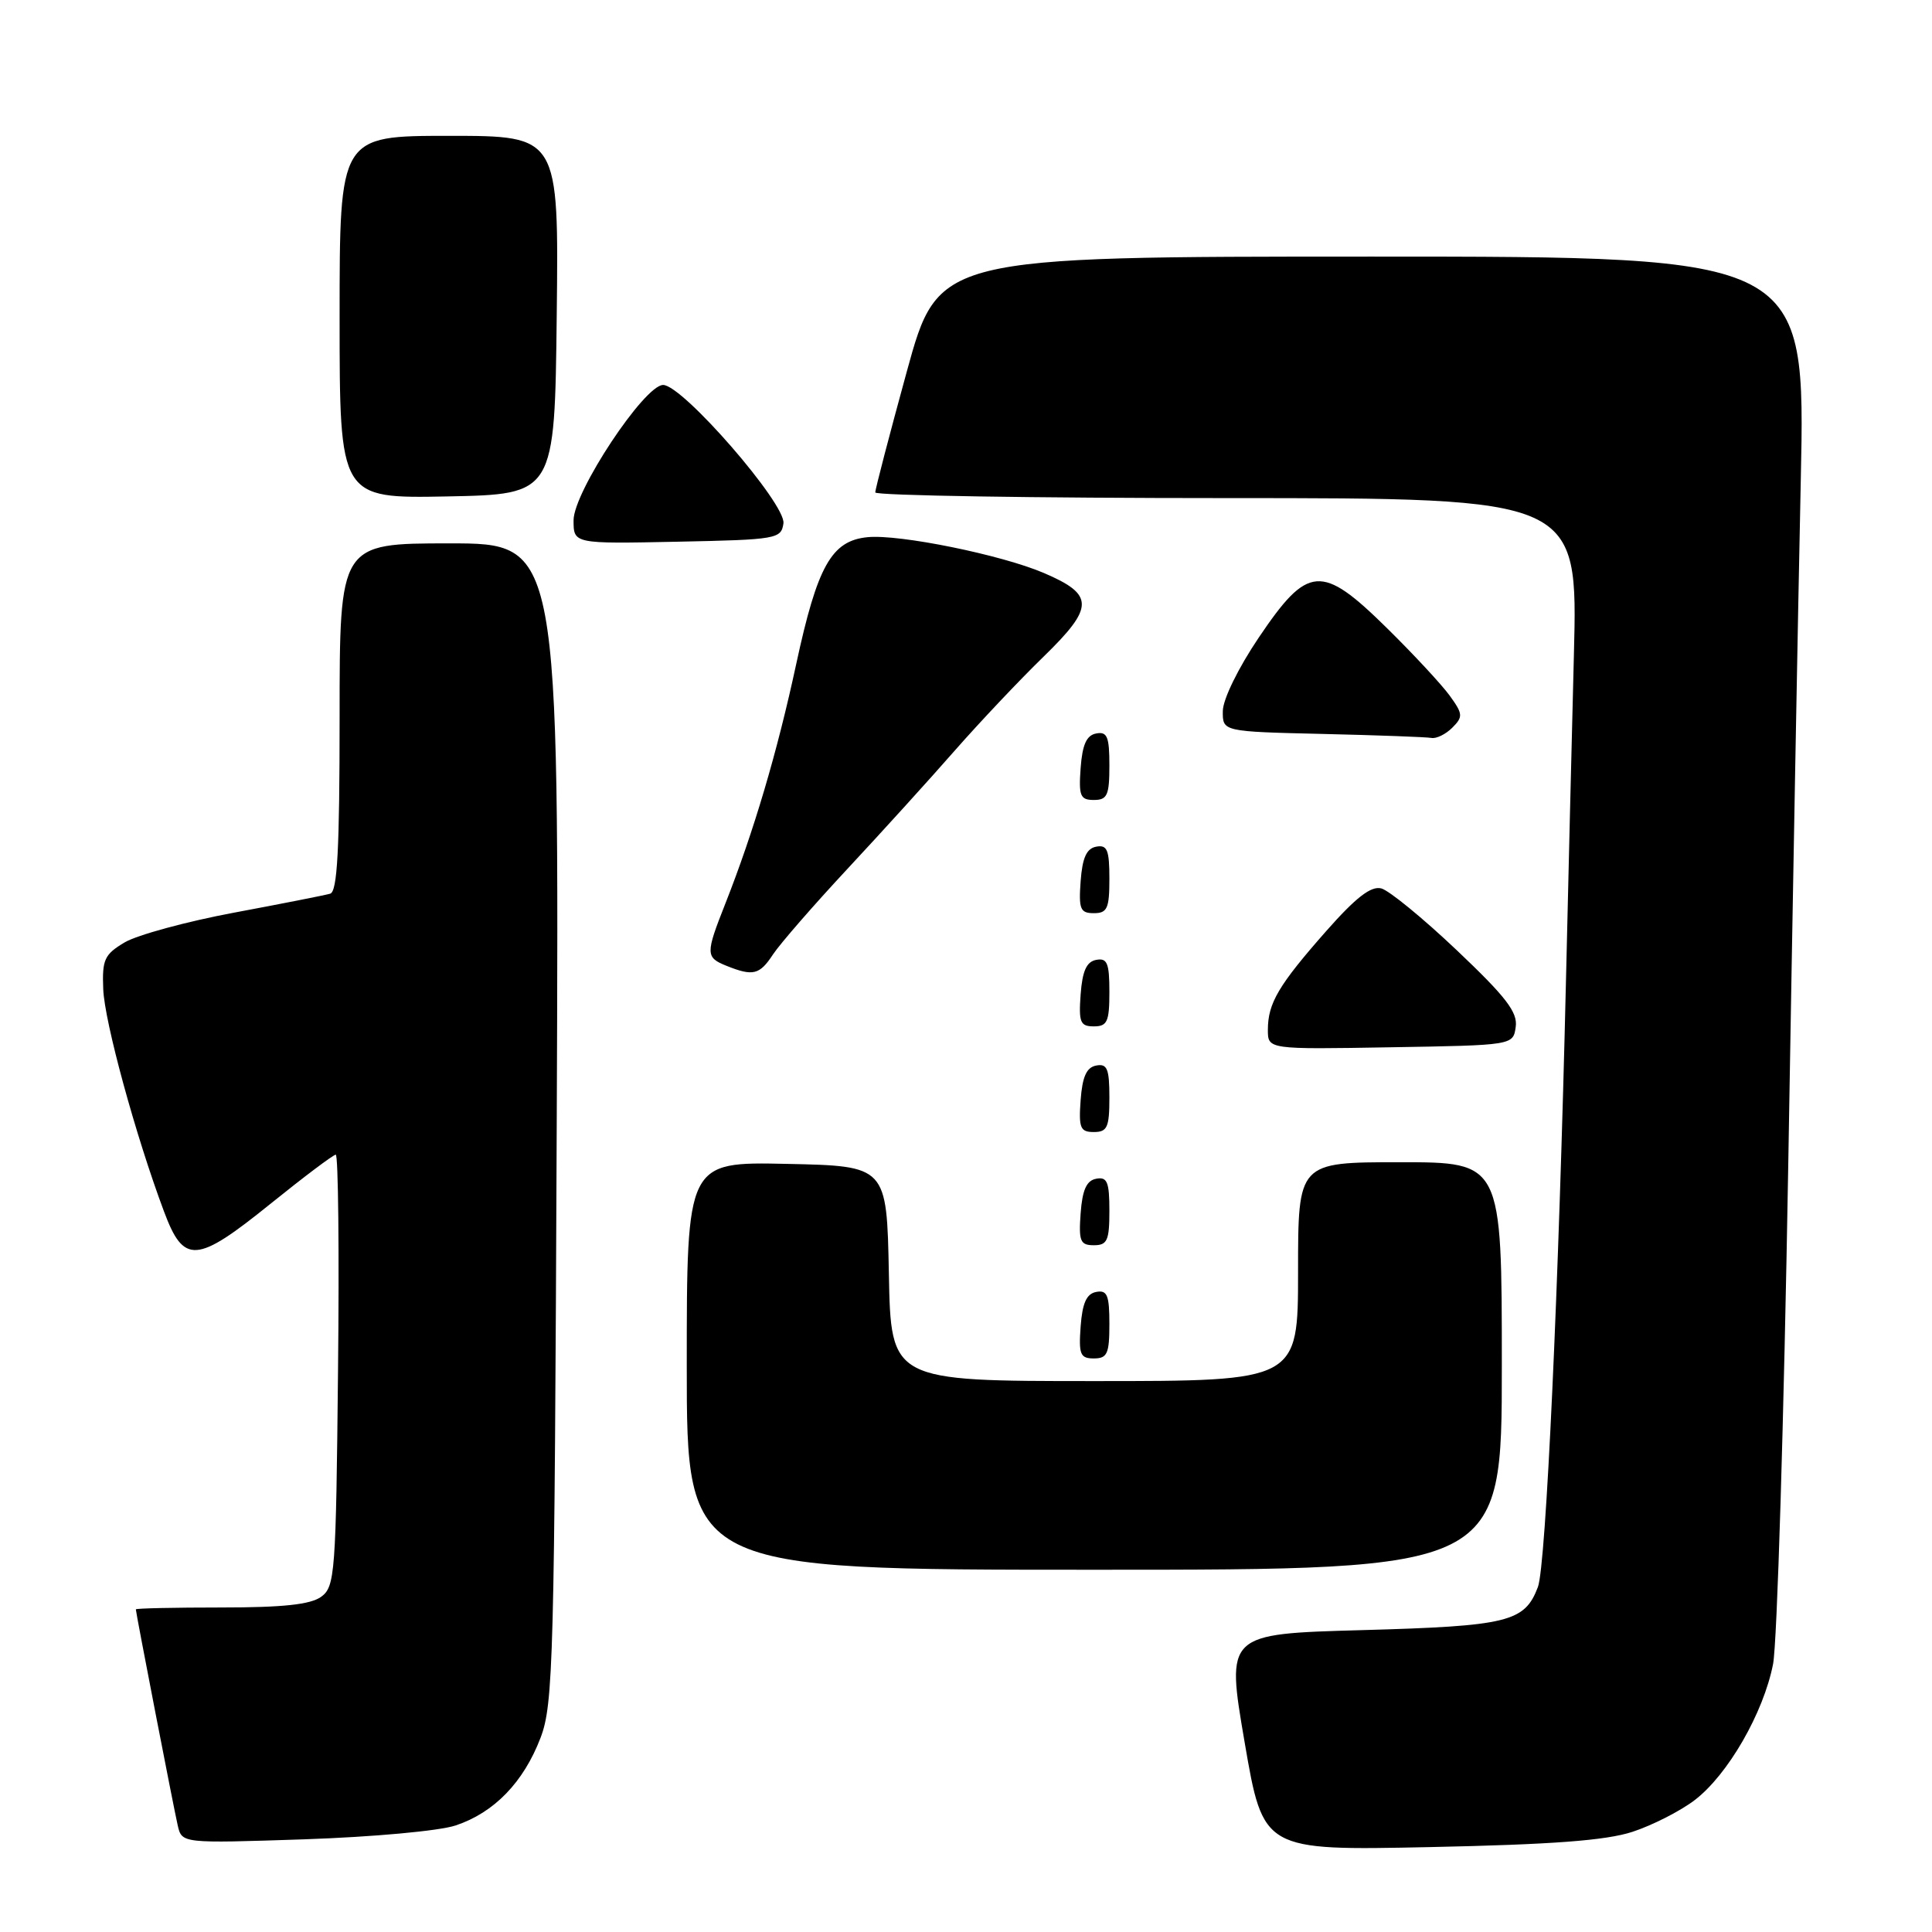 <?xml version="1.0" encoding="UTF-8" standalone="no"?>
<!DOCTYPE svg PUBLIC "-//W3C//DTD SVG 1.1//EN" "http://www.w3.org/Graphics/SVG/1.1/DTD/svg11.dtd" >
<svg xmlns="http://www.w3.org/2000/svg" xmlns:xlink="http://www.w3.org/1999/xlink" version="1.1" viewBox="0 0 256 256">
 <g >
 <path fill="currentColor"
d=" M 216.30 242.73 C 218.93 241.87 222.65 239.98 224.56 238.52 C 228.95 235.17 233.67 226.98 234.94 220.50 C 235.48 217.75 236.38 188.05 236.95 154.50 C 237.51 120.95 238.26 80.11 238.61 63.75 C 239.25 34.00 239.25 34.00 181.80 34.00 C 124.34 34.00 124.34 34.00 120.15 49.25 C 117.85 57.64 115.97 64.84 115.98 65.25 C 115.99 65.66 136.94 66.00 162.54 66.00 C 209.08 66.00 209.08 66.00 208.55 86.75 C 208.26 98.16 207.79 117.40 207.51 129.50 C 206.56 170.40 204.85 207.48 203.78 210.29 C 202.02 214.93 199.84 215.46 180.48 216.00 C 162.46 216.50 162.46 216.50 164.92 230.86 C 167.38 245.21 167.38 245.21 189.44 244.75 C 205.67 244.41 212.77 243.88 216.30 242.73 Z  M 60.38 241.88 C 65.48 240.18 69.37 236.16 71.62 230.28 C 73.32 225.83 73.47 220.22 73.77 148.75 C 74.09 72.00 74.09 72.00 59.55 72.00 C 45.00 72.00 45.00 72.00 45.00 95.03 C 45.00 112.60 44.70 118.15 43.75 118.42 C 43.06 118.62 37.33 119.75 31.02 120.93 C 24.71 122.11 18.18 123.89 16.52 124.87 C 13.83 126.47 13.52 127.15 13.68 131.08 C 13.85 135.39 17.97 150.48 21.72 160.50 C 24.35 167.56 26.01 167.44 35.79 159.55 C 40.25 155.95 44.17 153.00 44.49 153.00 C 44.82 153.00 44.96 165.86 44.79 181.58 C 44.52 208.54 44.39 210.24 42.56 211.58 C 41.15 212.61 37.49 213.00 29.31 213.00 C 23.09 213.00 18.00 213.11 18.00 213.25 C 18.01 213.73 23.01 239.53 23.55 241.88 C 24.10 244.26 24.10 244.26 40.30 243.72 C 49.38 243.41 58.21 242.61 60.38 241.88 Z  M 199.00 181.00 C 199.00 154.00 199.00 154.00 185.50 154.00 C 172.00 154.00 172.00 154.00 172.00 168.50 C 172.00 183.00 172.00 183.00 145.03 183.00 C 118.05 183.00 118.05 183.00 117.78 168.75 C 117.50 154.50 117.50 154.50 104.25 154.22 C 91.00 153.94 91.00 153.94 91.00 180.97 C 91.00 208.00 91.00 208.00 145.00 208.00 C 199.00 208.00 199.00 208.00 199.00 181.00 Z  M 147.00 175.43 C 147.00 171.61 146.71 170.91 145.25 171.19 C 143.97 171.43 143.42 172.66 143.19 175.76 C 142.92 179.47 143.14 180.00 144.94 180.00 C 146.72 180.00 147.00 179.38 147.00 175.43 Z  M 147.00 160.43 C 147.00 156.61 146.71 155.91 145.25 156.19 C 143.97 156.43 143.42 157.66 143.19 160.76 C 142.92 164.47 143.14 165.00 144.94 165.00 C 146.72 165.00 147.00 164.38 147.00 160.43 Z  M 147.00 145.43 C 147.00 141.61 146.71 140.91 145.25 141.19 C 143.97 141.43 143.42 142.66 143.19 145.76 C 142.92 149.47 143.14 150.00 144.94 150.00 C 146.72 150.00 147.00 149.38 147.00 145.43 Z  M 200.84 136.07 C 201.12 134.13 199.56 132.10 193.04 125.92 C 188.57 121.68 184.06 117.99 183.03 117.72 C 181.67 117.36 179.66 118.92 175.74 123.36 C 169.41 130.54 168.00 132.93 168.00 136.46 C 168.00 139.05 168.00 139.05 184.25 138.77 C 200.50 138.50 200.50 138.50 200.84 136.07 Z  M 147.00 131.43 C 147.00 127.61 146.71 126.91 145.25 127.19 C 143.97 127.43 143.42 128.66 143.19 131.76 C 142.92 135.47 143.14 136.00 144.94 136.00 C 146.72 136.00 147.00 135.38 147.00 131.43 Z  M 102.43 126.46 C 103.35 125.07 107.79 119.96 112.30 115.12 C 116.81 110.28 123.20 103.24 126.50 99.47 C 129.80 95.71 135.10 90.10 138.29 87.00 C 145.02 80.44 145.03 78.80 138.33 75.93 C 132.71 73.52 119.15 70.76 114.95 71.18 C 110.18 71.65 108.31 74.98 105.50 88.00 C 102.99 99.67 99.87 110.21 96.09 119.79 C 93.48 126.39 93.49 126.86 96.25 127.97 C 99.78 129.39 100.65 129.18 102.43 126.46 Z  M 147.00 116.43 C 147.00 112.61 146.71 111.91 145.25 112.19 C 143.97 112.43 143.42 113.66 143.19 116.76 C 142.92 120.47 143.14 121.00 144.94 121.00 C 146.72 121.00 147.00 120.38 147.00 116.43 Z  M 147.00 101.43 C 147.00 97.61 146.71 96.91 145.25 97.19 C 143.97 97.43 143.42 98.66 143.19 101.76 C 142.92 105.47 143.14 106.00 144.94 106.00 C 146.72 106.00 147.00 105.38 147.00 101.43 Z  M 192.44 96.42 C 193.88 94.98 193.85 94.60 192.09 92.17 C 191.02 90.70 187.26 86.65 183.72 83.17 C 175.10 74.69 173.30 74.83 166.78 84.50 C 164.08 88.50 162.04 92.67 162.03 94.22 C 162.00 96.94 162.00 96.94 175.25 97.25 C 182.54 97.42 189.03 97.66 189.68 97.78 C 190.33 97.90 191.57 97.29 192.44 96.42 Z  M 103.81 69.35 C 104.17 66.80 90.47 51.02 87.87 51.01 C 85.39 51.00 76.00 65.18 76.00 68.94 C 76.00 72.06 76.00 72.06 89.75 71.78 C 102.95 71.51 103.51 71.41 103.81 69.35 Z  M 73.77 41.75 C 74.04 18.00 74.04 18.00 59.52 18.00 C 45.00 18.00 45.00 18.00 45.00 42.03 C 45.00 66.05 45.00 66.05 59.25 65.78 C 73.50 65.50 73.50 65.50 73.77 41.75 Z "/>
</g>
</svg>